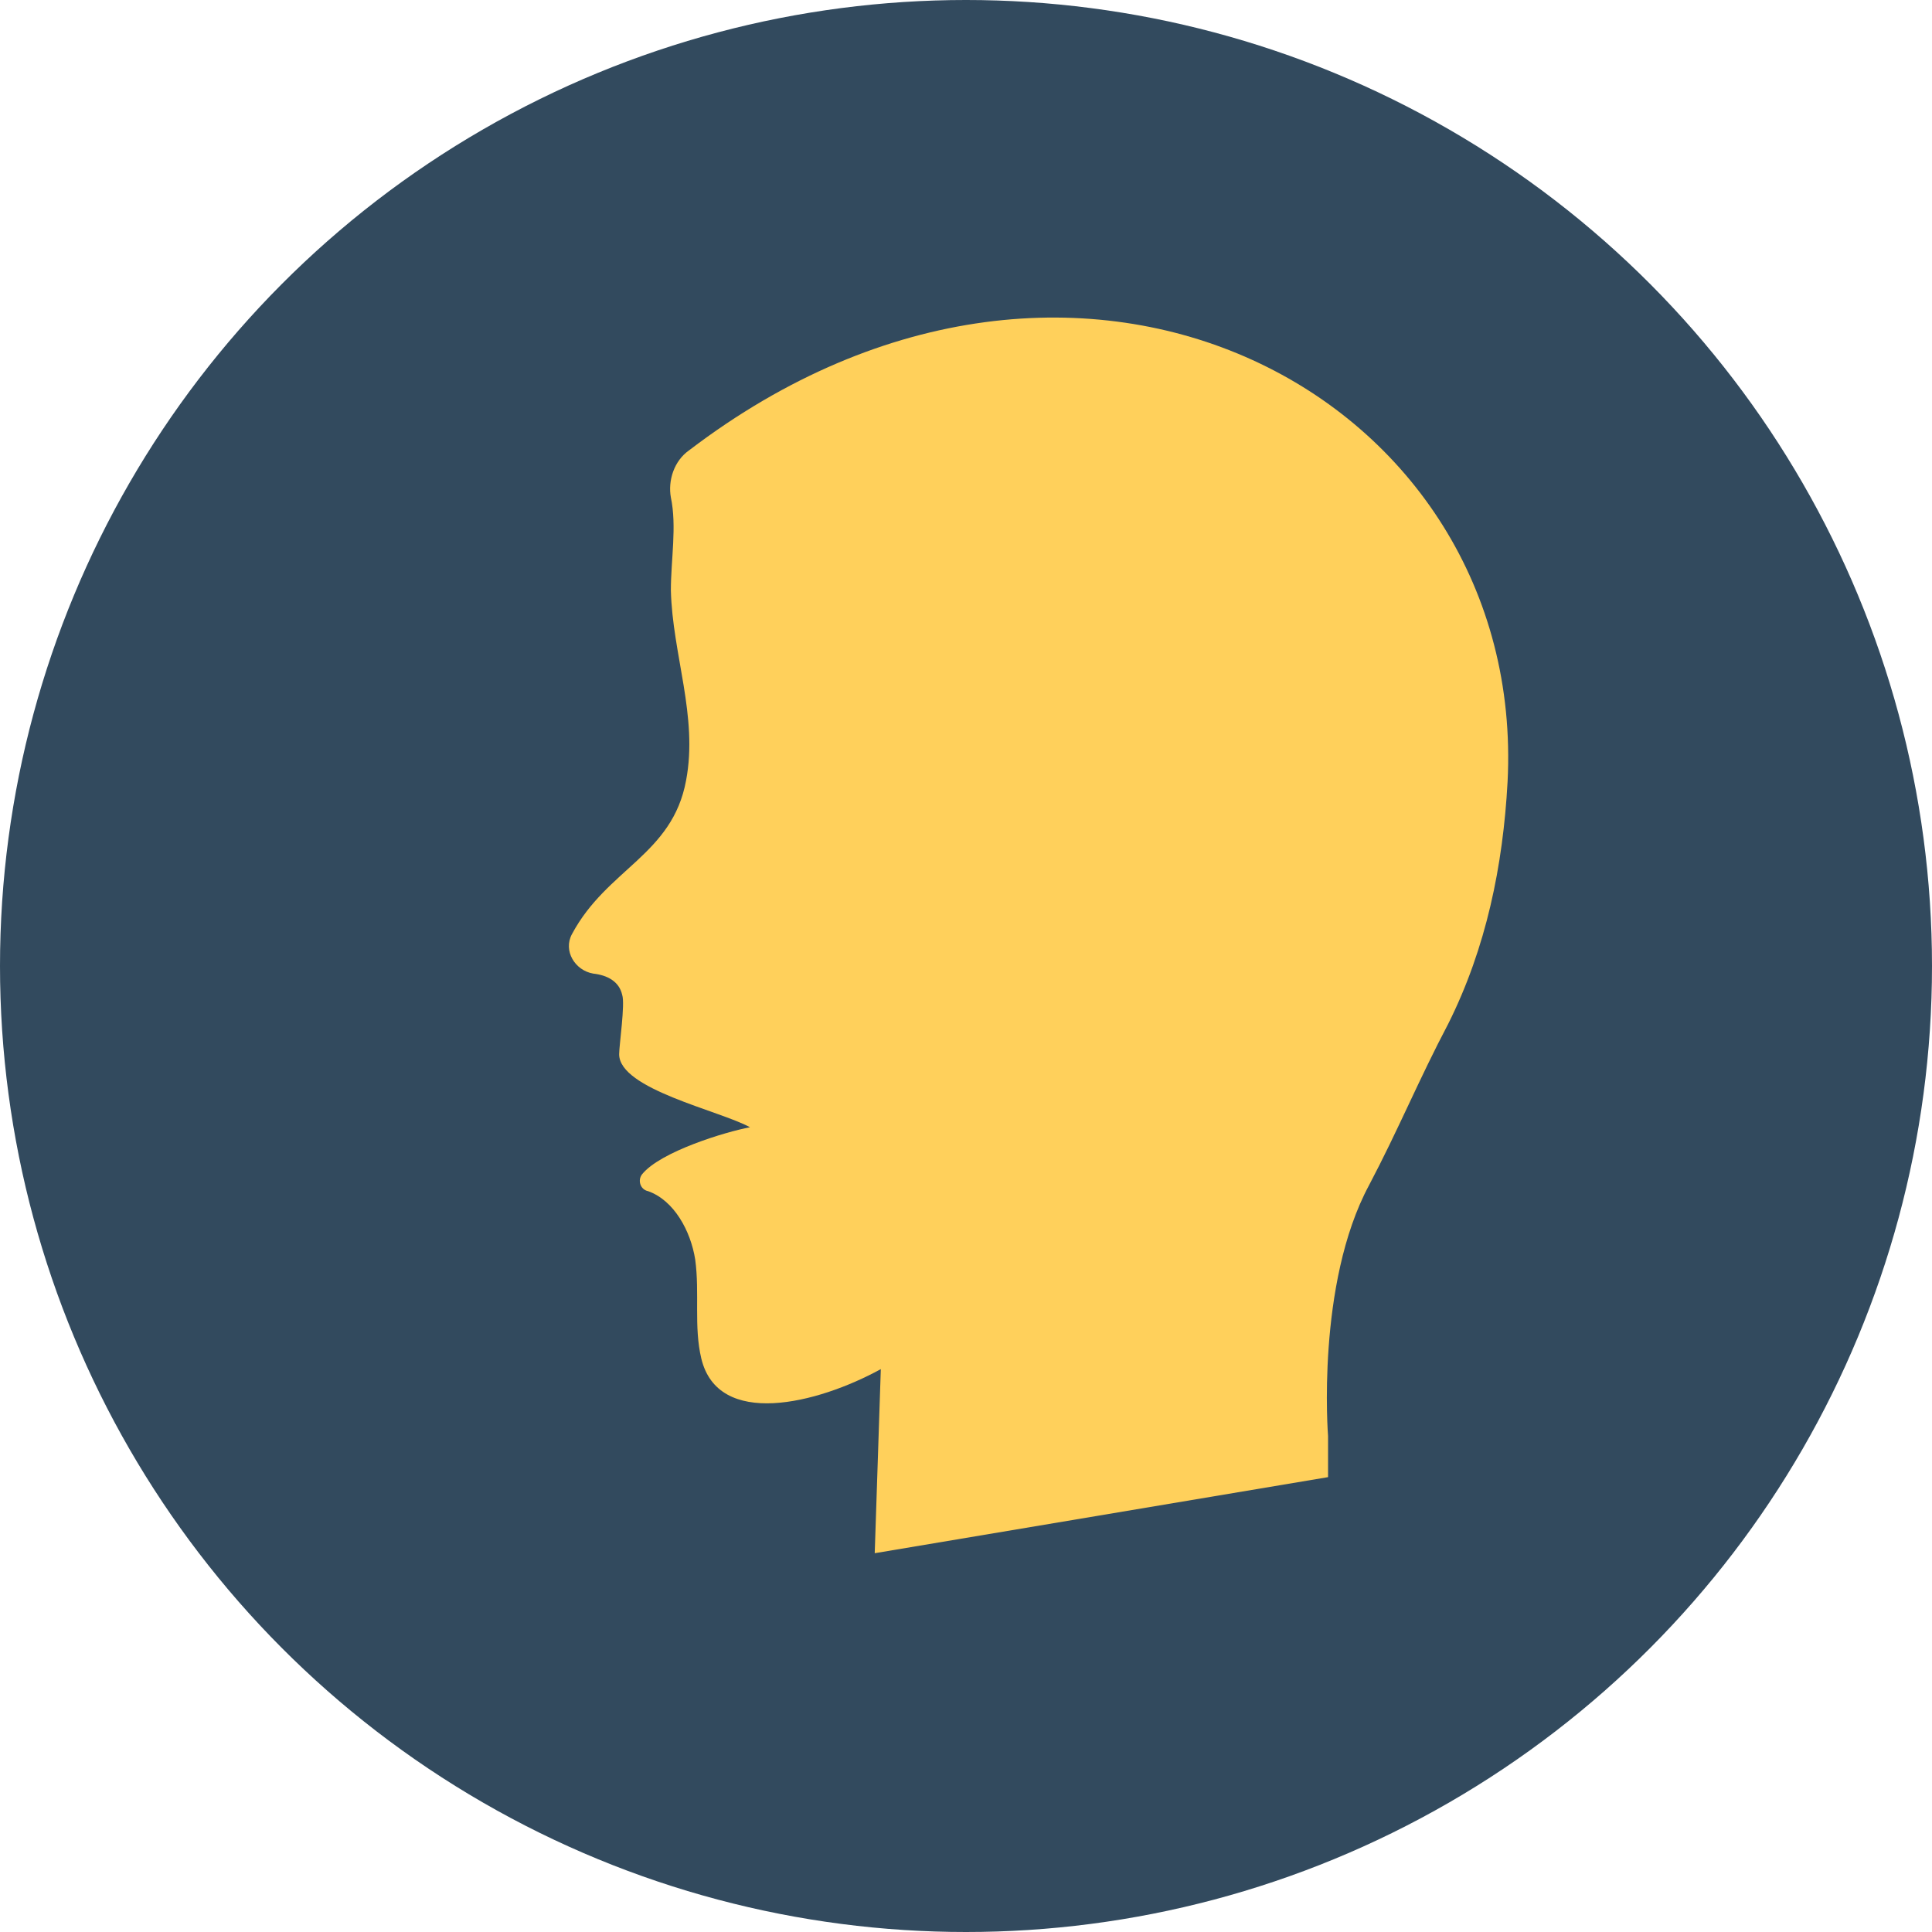 <svg xmlns="http://www.w3.org/2000/svg" viewBox="0 0 508 508"><defs/><circle cx="254" cy="254" r="254" fill="#324a5e"/><path d="M181.2 118.4c-4 2.8-5.6 8-4.8 12.4 1.6 7.6 0 16.4 0 24.4.4 16.8 7.2 33.2 4 50-3.6 19.6-20.8 23.2-30 40.4-2.4 4.4.8 9.6 5.6 10.4 3.6.4 6.8 2 7.6 5.6.8 2.4-.8 13.2-.8 15.6 0 9.2 26.4 14.8 34.4 19.2-6.4 1.2-23.6 6.4-28.4 12.4-1.2 1.6-.4 4 1.6 4.4 6.8 2.4 11.2 10.4 12.4 18 1.2 8.8-.4 17.6 1.6 26 4.4 18.4 30.4 12 47.2 2.8l-1.6 48.4 119.2-20v-10.8s-3.2-40 10.8-66c7.6-14.4 13.2-28 20.8-42.4 10-20 14.4-41.6 15.6-63.6C401.6 104.4 284 40 181.2 118.4z" fill="#ffd05b"/></svg>
